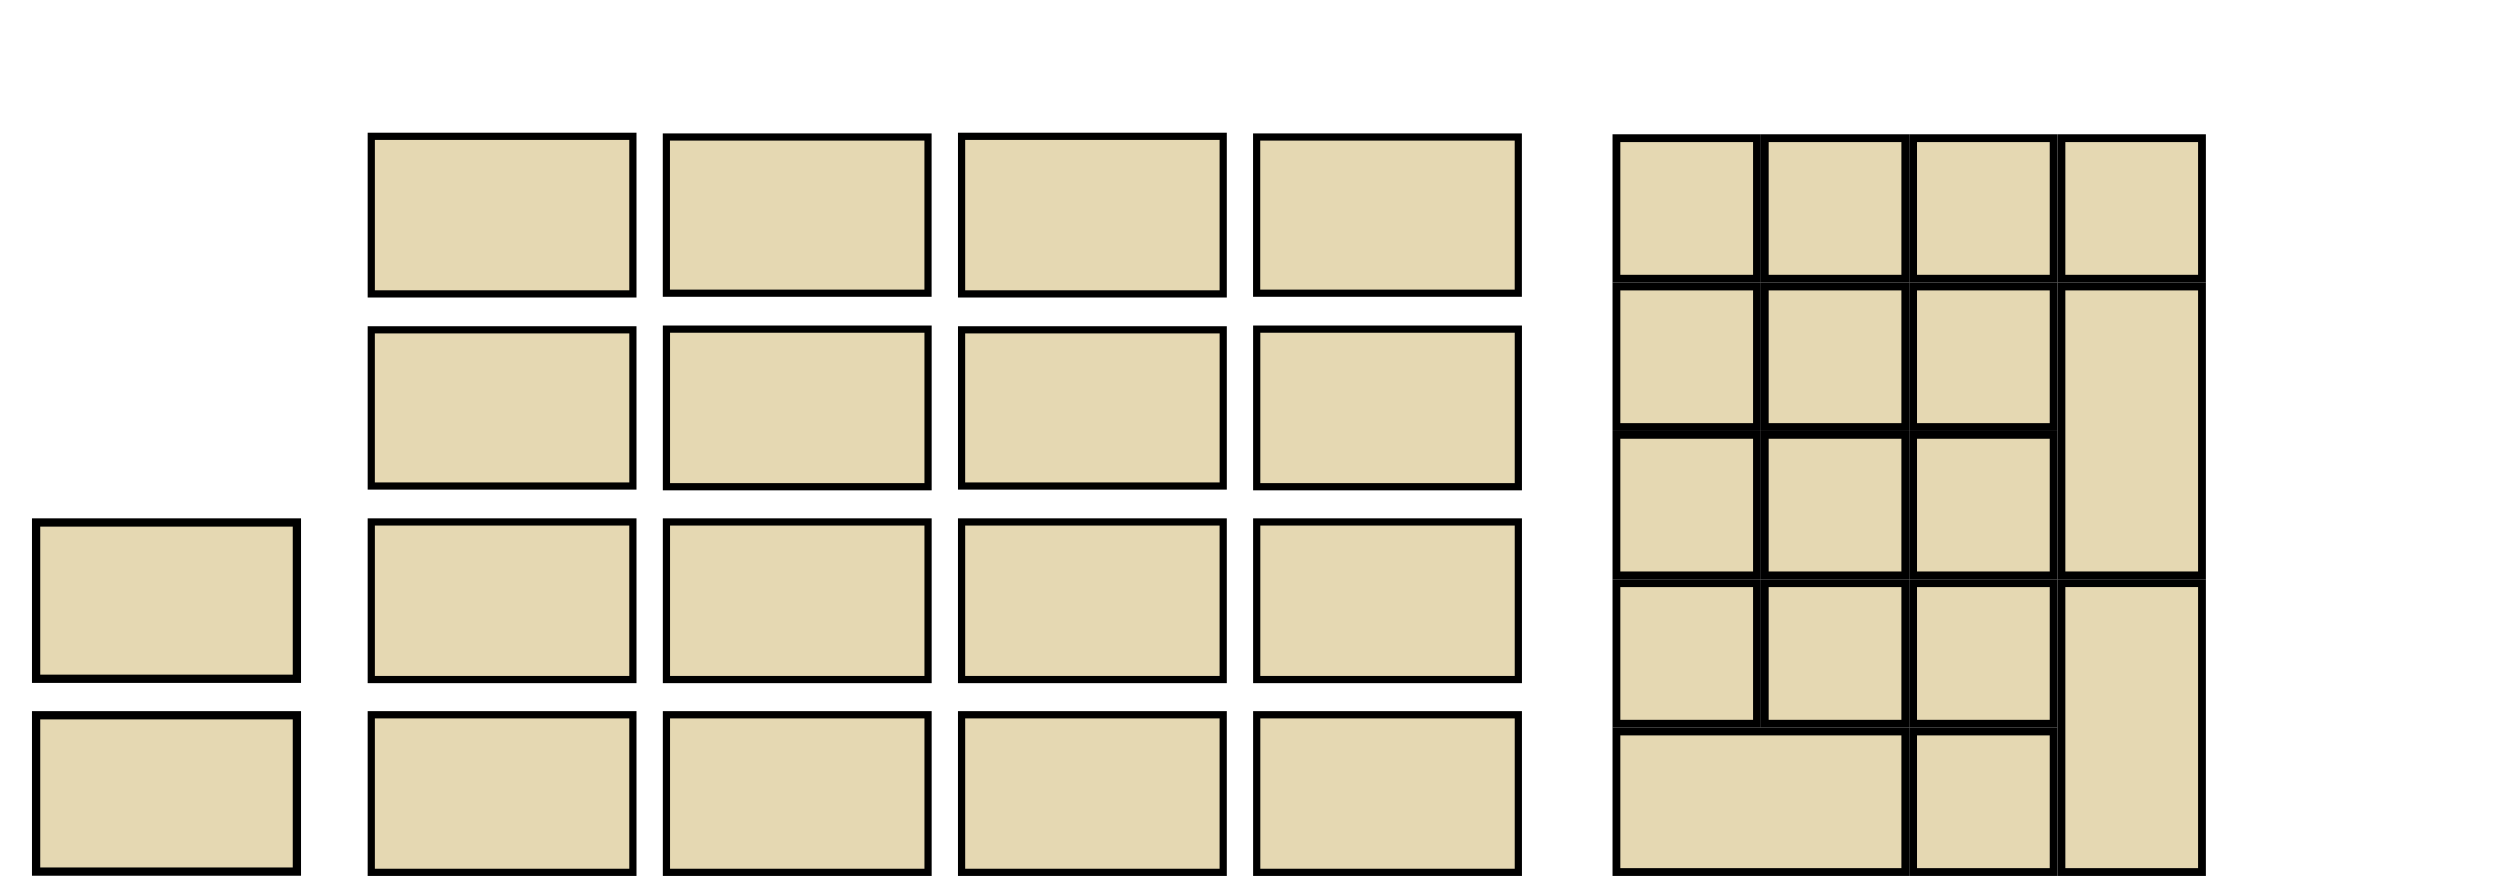 <?xml version="1.0" encoding="UTF-8" standalone="no"?>
<!-- Created for Onboard -->
<svg id="svg2" xmlns:rdf="http://www.w3.org/1999/02/22-rdf-syntax-ns#" xmlns="http://www.w3.org/2000/svg" height="137" width="391" version="1.0" xmlns:cc="http://creativecommons.org/ns#" xmlns:dc="http://purl.org/dc/elements/1.1/">
 <rect id="NMLK" height="21.979" width="21.979" stroke="#000" y="21.611" x="252.81" stroke-width="1.221" fill="#e5d8b2"/>
 <rect id="KPMU" height="21.979" width="21.979" stroke="#000" y="21.611" x="299.21" stroke-width="1.221" fill="#e5d8b2"/>
 <rect id="KPDV" height="21.979" width="21.979" stroke="#000" y="21.611" x="276.01" stroke-width="1.221" fill="#e5d8b2"/>
 <rect id="KPSU" height="21.979" width="21.979" stroke="#000" y="21.611" x="322.41" stroke-width="1.221" fill="#e5d8b2"/>
 <rect id="KPAD" height="45.179" width="21.979" stroke="#000" y="44.81" x="322.41" stroke-width="1.221" fill="#e5d8b2"/>
 <rect id="KP7" height="21.979" width="21.979" stroke="#000" y="44.81" x="252.81" stroke-width="1.221" fill="#e5d8b2"/>
 <rect id="KP8" height="21.979" width="21.979" stroke="#000" y="44.81" x="276.01" stroke-width="1.221" fill="#e5d8b2"/>
 <rect id="KP9" height="21.979" width="21.979" stroke="#000" y="44.81" x="299.21" stroke-width="1.221" fill="#e5d8b2"/>
 <rect id="KP4" height="21.979" width="21.979" stroke="#000" y="68.011" x="252.81" stroke-width="1.221" fill="#e5d8b2"/>
 <rect id="KP5" height="21.979" width="21.979" stroke="#000" y="68.011" x="276.01" stroke-width="1.221" fill="#e5d8b2"/>
 <rect id="KP6" height="21.979" width="21.979" stroke="#000" y="68.011" x="299.21" stroke-width="1.221" fill="#e5d8b2"/>
 <rect id="KP1" height="21.979" width="21.979" stroke="#000" y="91.211" x="252.81" stroke-width="1.221" fill="#e5d8b2"/>
 <rect id="KP2" height="21.979" width="21.979" stroke="#000" y="91.211" x="276.01" stroke-width="1.221" fill="#e5d8b2"/>
 <rect id="KP3" height="21.979" width="21.979" stroke="#000" y="91.211" x="299.21" stroke-width="1.221" fill="#e5d8b2"/>
 <rect id="KPEN" height="45.179" width="21.979" stroke="#000" y="91.211" x="322.41" stroke-width="1.221" fill="#e5d8b2"/>
 <rect id="KP0" height="21.979" width="45.179" stroke="#000" y="114.41" x="252.81" stroke-width="1.221" fill="#e5d8b2"/>
 <rect id="KPDL" height="21.979" width="21.979" stroke="#000" y="114.41" x="299.21" stroke-width="1.221" fill="#e5d8b2"/>
 <rect id="m0" height="24.648" width="40.918" stroke="#000" y="21.319" x="58.066" stroke-width="1.128" fill="#e5d8b2"/>
 <rect id="m1" height="24.429" width="40.922" stroke="#000" y="21.428" x="104.22" stroke-width="1.123" fill="#e5d8b2"/>
 <rect id="m2" height="24.648" width="40.918" stroke="#000" y="21.319" x="150.39" stroke-width="1.128" fill="#e5d8b2"/>
 <rect id="m3" height="24.429" width="40.922" stroke="#000" y="21.428" x="196.54" stroke-width="1.123" fill="#e5d8b2"/>
 <rect id="m4" height="24.429" width="40.922" stroke="#000" y="51.585" x="58.064" stroke-width="1.123" fill="#e5d8b2"/>
 <rect id="m5" height="24.648" width="40.918" stroke="#000" y="51.476" x="104.23" stroke-width="1.128" fill="#e5d8b2"/>
 <rect id="m6" height="24.429" width="40.922" stroke="#000" y="51.585" x="150.39" stroke-width="1.123" fill="#e5d8b2"/>
 <rect id="m7" height="24.648" width="40.918" stroke="#000" y="51.476" x="196.55" stroke-width="1.128" fill="#e5d8b2"/>
 <rect id="m8" height="24.648" width="40.918" stroke="#000" y="81.633" x="58.066" stroke-width="1.128" fill="#e5d8b2"/>
 <rect id="m9" height="24.648" width="40.918" stroke="#000" y="81.633" x="104.23" stroke-width="1.128" fill="#e5d8b2"/>
 <rect id="m10" height="24.648" width="40.918" stroke="#000" y="81.633" x="150.39" stroke-width="1.128" fill="#e5d8b2"/>
 <rect id="m11" height="24.648" width="40.918" stroke="#000" y="81.633" x="196.55" stroke-width="1.128" fill="#e5d8b2"/>
 <rect id="m12" height="24.648" width="40.918" stroke="#000" y="111.79" x="58.066" stroke-width="1.128" fill="#e5d8b2"/>
 <rect id="m13" height="24.648" width="40.918" stroke="#000" y="111.79" x="104.23" stroke-width="1.128" fill="#e5d8b2"/>
 <rect id="m14" height="24.648" width="40.918" stroke="#000" y="111.79" x="150.39" stroke-width="1.128" fill="#e5d8b2"/>
 <rect id="m15" height="24.648" width="40.918" stroke="#000" y="111.79" x="196.55" stroke-width="1.128" fill="#e5d8b2"/>
 <rect id="quit" height="24.445" width="40.787" stroke="#000" y="111.87" x="5.647" stroke-width="1.294" fill="#e5d8b2"/>
 <rect id="settings" height="24.445" width="40.787" stroke="#000" y="81.716" x="5.647" stroke-width="1.294" fill="#e5d8b2"/>
</svg>
